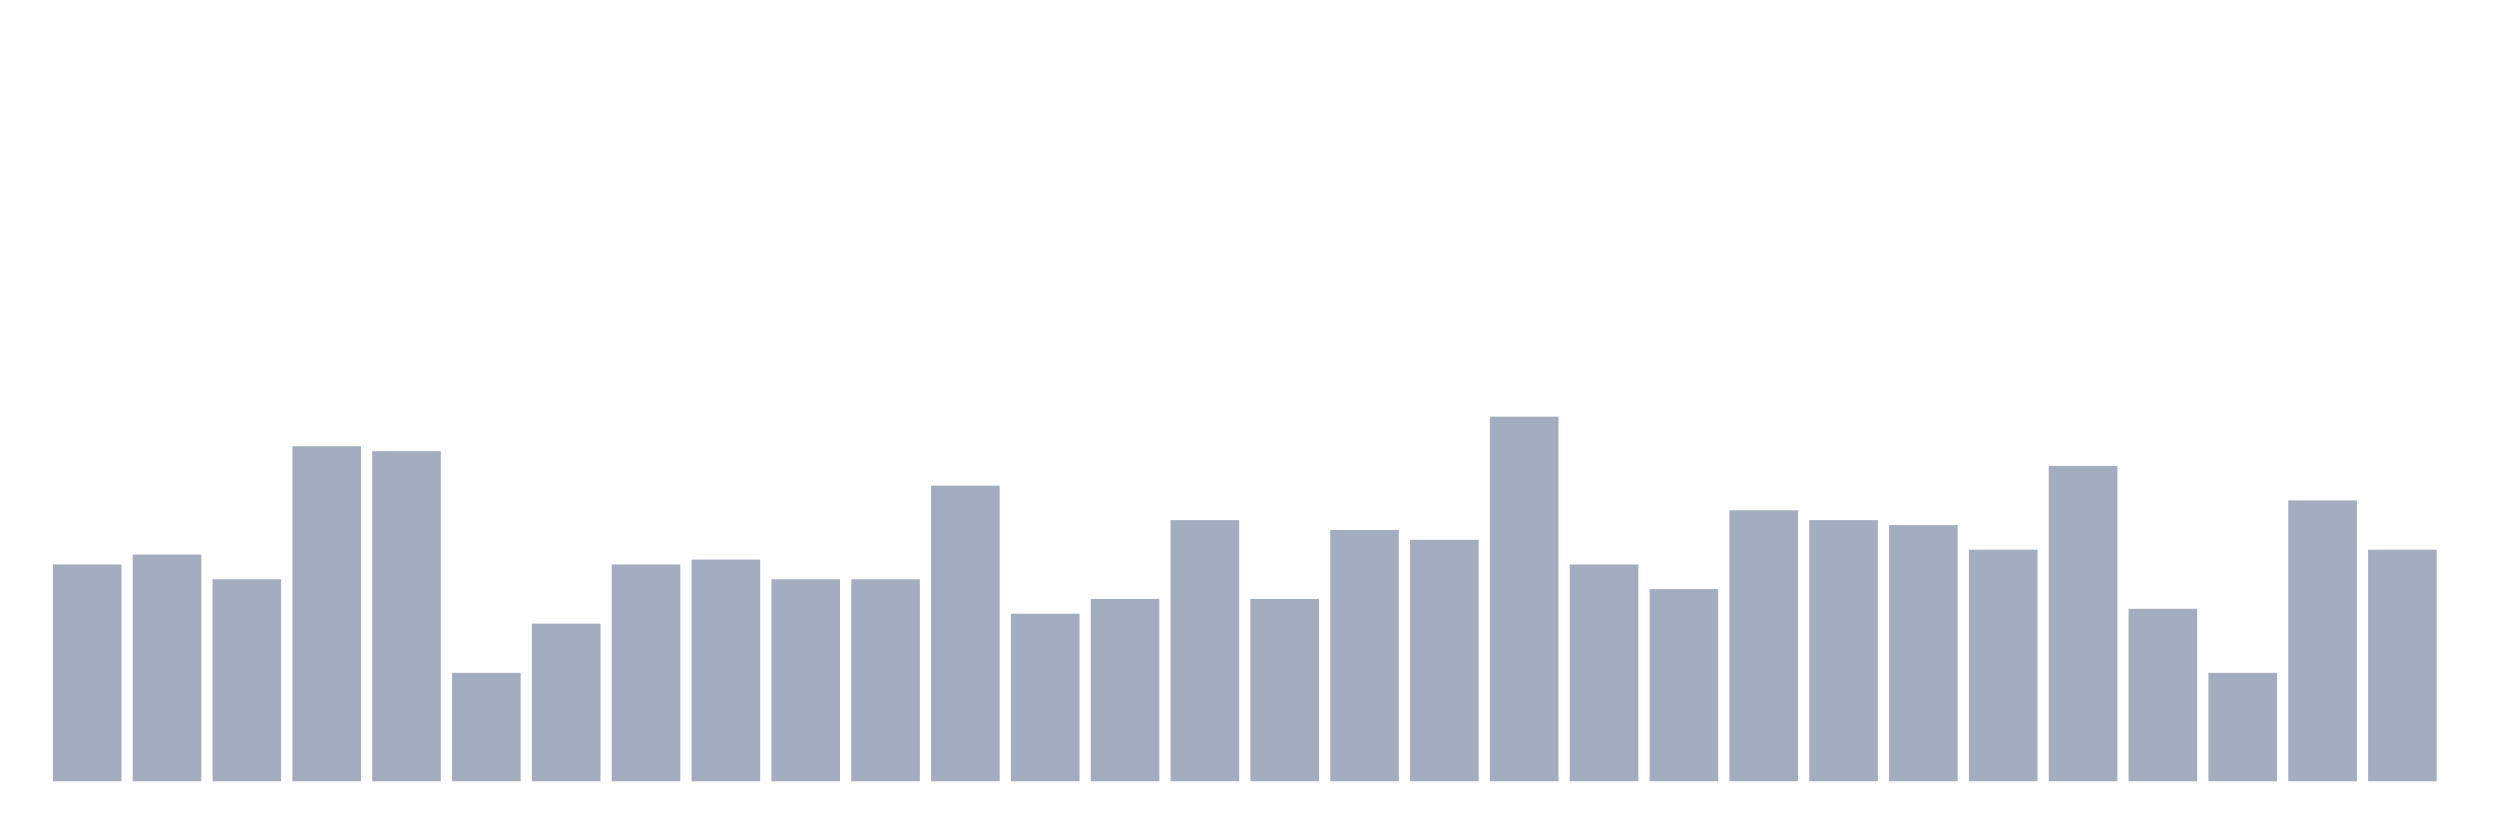 <svg xmlns="http://www.w3.org/2000/svg" viewBox="0 0 480 160"><g transform="translate(10,10)"><rect class="bar" x="0.153" width="13.175" y="98.378" height="41.622" fill="rgb(164,173,192)"></rect><rect class="bar" x="15.482" width="13.175" y="96.486" height="43.514" fill="rgb(164,173,192)"></rect><rect class="bar" x="30.81" width="13.175" y="101.216" height="38.784" fill="rgb(164,173,192)"></rect><rect class="bar" x="46.138" width="13.175" y="75.676" height="64.324" fill="rgb(164,173,192)"></rect><rect class="bar" x="61.466" width="13.175" y="76.622" height="63.378" fill="rgb(164,173,192)"></rect><rect class="bar" x="76.794" width="13.175" y="119.189" height="20.811" fill="rgb(164,173,192)"></rect><rect class="bar" x="92.123" width="13.175" y="109.73" height="30.27" fill="rgb(164,173,192)"></rect><rect class="bar" x="107.451" width="13.175" y="98.378" height="41.622" fill="rgb(164,173,192)"></rect><rect class="bar" x="122.779" width="13.175" y="97.432" height="42.568" fill="rgb(164,173,192)"></rect><rect class="bar" x="138.107" width="13.175" y="101.216" height="38.784" fill="rgb(164,173,192)"></rect><rect class="bar" x="153.436" width="13.175" y="101.216" height="38.784" fill="rgb(164,173,192)"></rect><rect class="bar" x="168.764" width="13.175" y="83.243" height="56.757" fill="rgb(164,173,192)"></rect><rect class="bar" x="184.092" width="13.175" y="107.838" height="32.162" fill="rgb(164,173,192)"></rect><rect class="bar" x="199.42" width="13.175" y="105" height="35" fill="rgb(164,173,192)"></rect><rect class="bar" x="214.748" width="13.175" y="89.865" height="50.135" fill="rgb(164,173,192)"></rect><rect class="bar" x="230.077" width="13.175" y="105" height="35" fill="rgb(164,173,192)"></rect><rect class="bar" x="245.405" width="13.175" y="91.757" height="48.243" fill="rgb(164,173,192)"></rect><rect class="bar" x="260.733" width="13.175" y="93.649" height="46.351" fill="rgb(164,173,192)"></rect><rect class="bar" x="276.061" width="13.175" y="70" height="70" fill="rgb(164,173,192)"></rect><rect class="bar" x="291.39" width="13.175" y="98.378" height="41.622" fill="rgb(164,173,192)"></rect><rect class="bar" x="306.718" width="13.175" y="103.108" height="36.892" fill="rgb(164,173,192)"></rect><rect class="bar" x="322.046" width="13.175" y="87.973" height="52.027" fill="rgb(164,173,192)"></rect><rect class="bar" x="337.374" width="13.175" y="89.865" height="50.135" fill="rgb(164,173,192)"></rect><rect class="bar" x="352.702" width="13.175" y="90.811" height="49.189" fill="rgb(164,173,192)"></rect><rect class="bar" x="368.031" width="13.175" y="95.541" height="44.459" fill="rgb(164,173,192)"></rect><rect class="bar" x="383.359" width="13.175" y="79.459" height="60.541" fill="rgb(164,173,192)"></rect><rect class="bar" x="398.687" width="13.175" y="106.892" height="33.108" fill="rgb(164,173,192)"></rect><rect class="bar" x="414.015" width="13.175" y="119.189" height="20.811" fill="rgb(164,173,192)"></rect><rect class="bar" x="429.344" width="13.175" y="86.081" height="53.919" fill="rgb(164,173,192)"></rect><rect class="bar" x="444.672" width="13.175" y="95.541" height="44.459" fill="rgb(164,173,192)"></rect></g></svg>